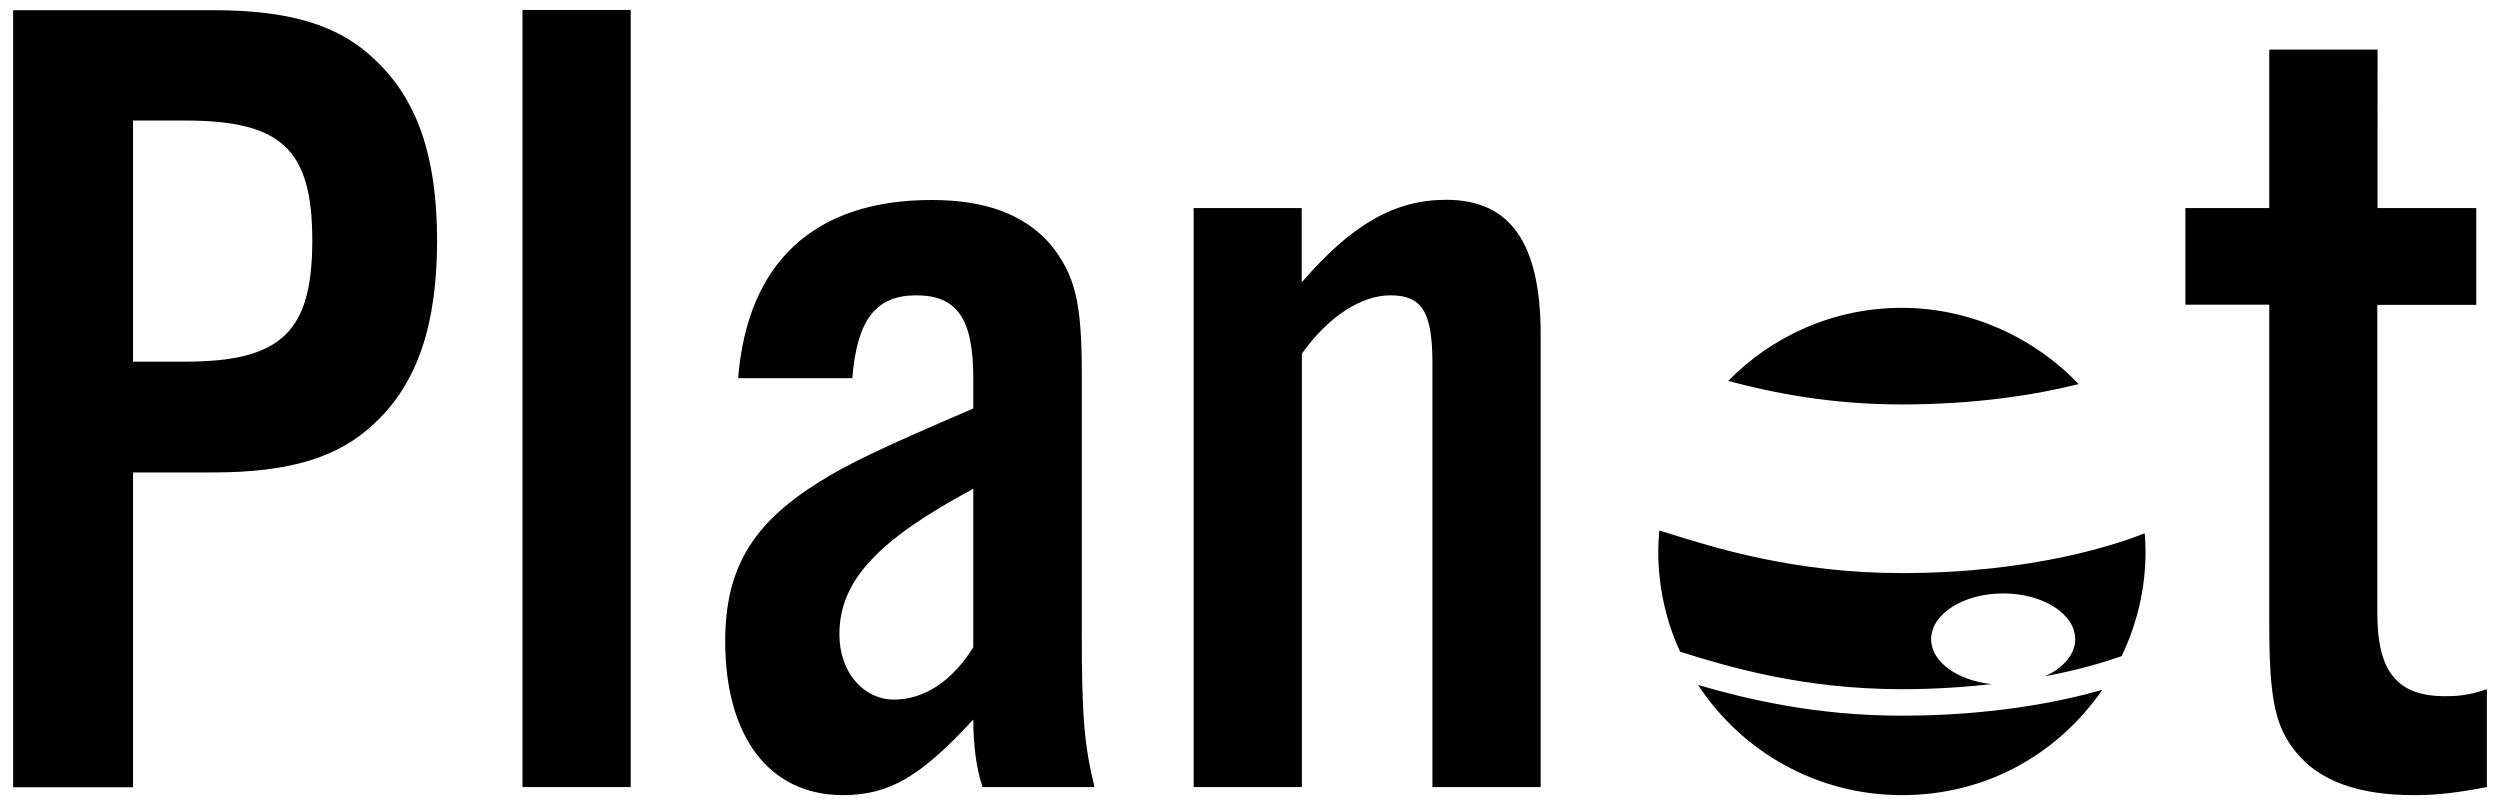 <?xml version="1.0" encoding="UTF-8"?><svg xmlns="http://www.w3.org/2000/svg" viewBox="0 0 118 38" width="118" height="38"><path d="m81.57,17.98c2.09-2.13,4.99-3.45,8.2-3.45s6.24,1.39,8.34,3.6c-1.92.48-4.74.96-8.36.96-3.31,0-6.06-.54-8.18-1.11Zm8.18,15.8c-4.06,0-7.3-.78-9.6-1.45,2.05,3.13,5.59,5.2,9.62,5.2s7.38-1.97,9.46-4.97c-2,.57-5.22,1.22-9.48,1.22Zm11.48-8.61c-1.17.47-5.2,1.88-11.48,1.88-5.02,0-8.81-1.19-11.07-1.9-.13-.04-.24-.07-.36-.11-.03.33-.05.65-.05.99,0,1.69.37,3.29,1.03,4.73,2.22.7,5.79,1.77,10.45,1.77,1.58,0,2.99-.1,4.26-.24-1.62-.17-2.86-1.05-2.86-2.12,0-1.19,1.52-2.16,3.4-2.16s3.4.97,3.4,2.16c0,.72-.56,1.35-1.42,1.75,1.63-.31,2.85-.68,3.61-.95.72-1.5,1.13-3.17,1.13-4.94,0-.29-.02-.57-.04-.86ZM6.28,22.3h3.74c3.68,0,5.99-.71,7.7-2.36,1.98-1.87,2.91-4.62,2.91-8.58s-.93-6.65-2.91-8.52c-1.7-1.65-4.01-2.36-7.7-2.36H.62v36.68h5.66v-14.85Zm0-5.22V5.69h2.47c4.56,0,5.99,1.38,5.99,5.66s-1.43,5.72-5.99,5.72h-2.47ZM29.77.47h-5.11v36.68h5.11V.47Zm21.89,36.68c-.49-2.03-.6-3.3-.6-7.42v-12.15c0-3.35-.33-4.62-1.48-6.05-1.26-1.43-3.08-2.09-5.61-2.09-5.5,0-8.69,2.91-9.13,8.41h5.39c.22-2.75,1.1-3.91,3.02-3.91s2.69,1.1,2.69,3.91v1.43c-4.62,1.98-5.94,2.64-7.26,3.46-3.19,1.98-4.45,4.12-4.45,7.53,0,4.51,2.09,7.26,5.55,7.26,2.2,0,3.68-.88,6.16-3.57,0,1.32.17,2.42.44,3.19h5.28Zm-5.72-6.6c-.99,1.59-2.31,2.47-3.74,2.47s-2.58-1.27-2.58-3.08c0-2.53,1.81-4.45,6.32-6.87v7.48Zm15.51-20.73h-5.11v27.33h5.11v-20.46c1.26-1.76,2.8-2.75,4.18-2.75,1.48,0,1.98.77,1.98,3.19v20.02h5.11V15.81c0-4.34-1.43-6.38-4.46-6.38-2.42,0-4.45,1.15-6.82,3.9v-3.52Zm55.44,0h-4.67V2.34h-5.11v7.48h-3.96v4.56h3.96v15.12c0,3.46.27,4.79,1.26,6,1.1,1.37,2.97,2.03,5.55,2.03,1.15,0,2.03-.11,3.46-.38v-4.62c-.82.28-1.32.33-1.98.33-2.25,0-3.19-1.16-3.19-3.9v-14.57h4.67v-4.56Z" stroke-width="0"/></svg>
